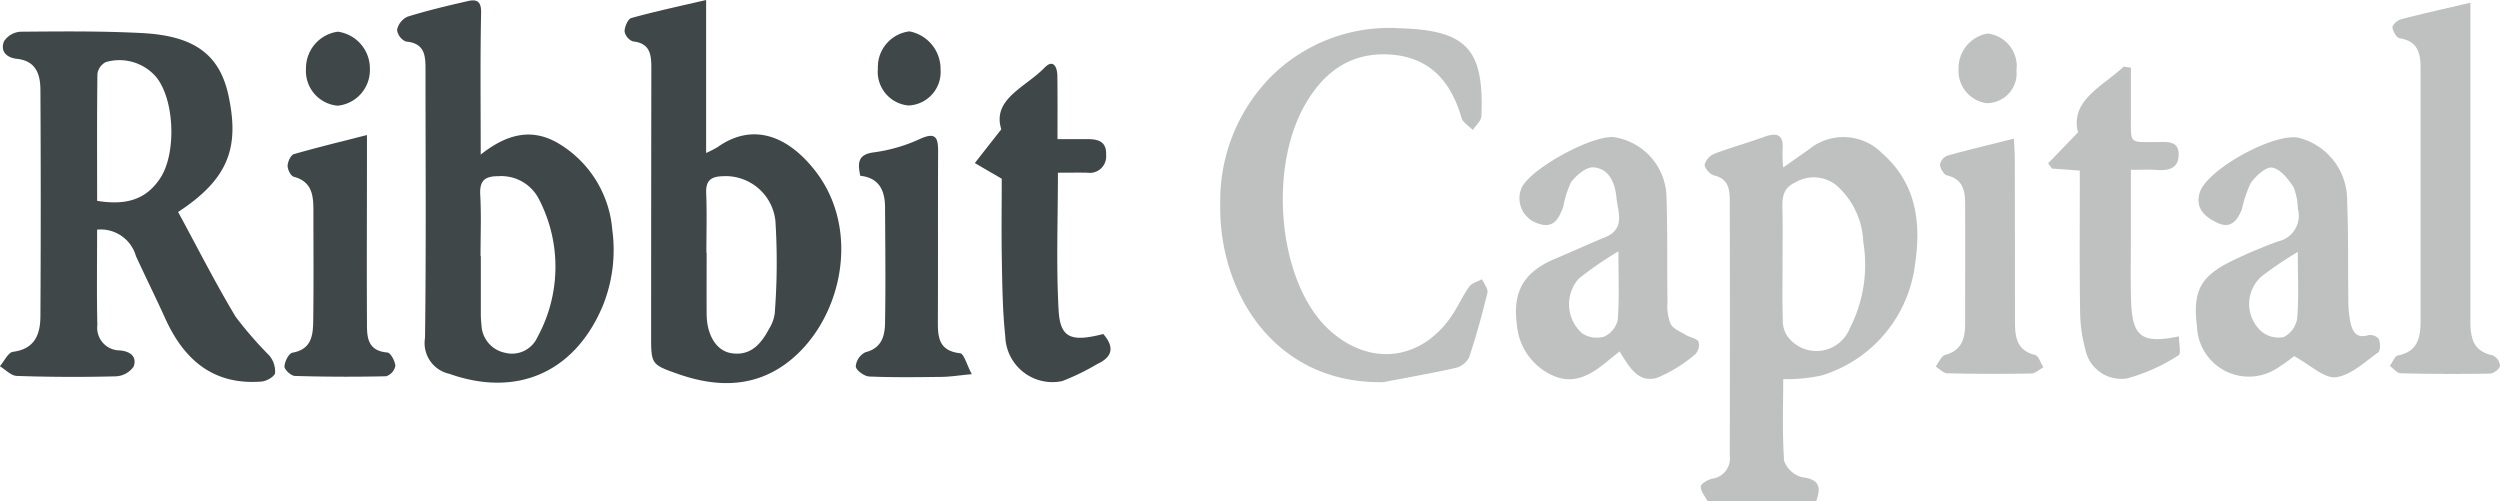 <svg id="Group_149" data-name="Group 149" xmlns="http://www.w3.org/2000/svg" width="167.247" height="33.54" viewBox="0 0 167.247 33.54">
  <path id="Path_493" data-name="Path 493" d="M-107.368,481.681c-.17-.331-.471-.667-.462-.991,0-.191.487-.469.791-.529a1.37,1.37,0,0,0,1.147-1.549q.024-8.557,0-17.116c0-.737-.133-1.4-1.042-1.616-.273-.068-.651-.485-.637-.723a1.126,1.126,0,0,1,.667-.737c1.082-.415,2.209-.714,3.3-1.117.947-.35,1.341-.1,1.243.924a9.178,9.178,0,0,0,.047,1.117c.632-.443,1.164-.814,1.693-1.187a3.645,3.645,0,0,1,4.961.275c2.248,1.989,2.572,4.6,2.174,7.319a8.913,8.913,0,0,1-6.271,7.512,10.958,10.958,0,0,1-2.556.243c0,1.684-.075,3.58.058,5.46a1.734,1.734,0,0,0,1.227,1.105c1.187.149,1.248.714.91,1.611Zm5.01-16.1c0,1.329-.026,2.661.016,3.99a1.816,1.816,0,0,0,.35,1.122,2.4,2.4,0,0,0,4.128-.581,9.3,9.3,0,0,0,.9-5.807,5.275,5.275,0,0,0-1.854-3.816,2.429,2.429,0,0,0-2.694-.14c-.877.4-.87,1.094-.854,1.866C-102.337,463.341-102.356,464.463-102.358,465.584Z" transform="translate(221.61 -448.142)" fill="#bfc1c0"/>
  <path id="Path_494" data-name="Path 494" d="M-144.7,466.272c1.292,2.379,2.488,4.746,3.851,7.013a25.683,25.683,0,0,0,2.251,2.591,1.669,1.669,0,0,1,.385,1.168c-.044.245-.574.546-.907.571-3.228.254-5.192-1.455-6.449-4.238-.632-1.392-1.311-2.761-1.95-4.149a2.451,2.451,0,0,0-2.6-1.775c0,2.148-.033,4.268.016,6.388a1.509,1.509,0,0,0,1.465,1.689c.7.044,1.21.394.963,1.082a1.534,1.534,0,0,1-1.2.655q-3.306.084-6.614-.028c-.385-.012-.758-.422-1.136-.648.292-.336.553-.924.882-.966,1.469-.191,1.824-1.182,1.831-2.374q.042-7.564,0-15.125c0-1.054-.289-1.961-1.572-2.1-.7-.077-1.131-.508-.861-1.175a1.418,1.418,0,0,1,1.094-.639c2.705-.023,5.418-.051,8.118.089,3.44.177,5.206,1.371,5.807,4.2.662,3.125.166,5.2-2.668,7.281C-144.148,465.9-144.321,466.016-144.7,466.272Zm-5.422-.746c1.842.3,3.265-.012,4.256-1.565,1.054-1.649.931-5.2-.3-6.717a3.243,3.243,0,0,0-3.37-1,1.053,1.053,0,0,0-.562.779C-150.135,459.835-150.118,462.648-150.118,465.526Z" transform="translate(156.616 -452.09)" fill="#3f4749"/>
  <path id="Path_495" data-name="Path 495" d="M-139.628,463.617c1.77-1.4,3.47-1.824,5.308-.683a7.42,7.42,0,0,1,3.494,5.719,9.944,9.944,0,0,1-.648,5.112c-1.87,4.427-5.737,6.12-10.25,4.52a2.107,2.107,0,0,1-1.63-2.409c.079-5.947.033-11.9.033-17.846,0-.951.016-1.861-1.313-1.975a.99.99,0,0,1-.59-.784,1.264,1.264,0,0,1,.695-.879c1.336-.413,2.7-.739,4.067-1.049.574-.128.877.021.861.781C-139.666,457.19-139.628,460.261-139.628,463.617Zm-.012,6.794h.019c0,1.29,0,2.58,0,3.869a6.4,6.4,0,0,0,.044.732,1.964,1.964,0,0,0,1.556,1.859,1.866,1.866,0,0,0,2.19-1.043,9.812,9.812,0,0,0,.131-9.166,2.834,2.834,0,0,0-2.738-1.6c-.9,0-1.273.28-1.222,1.234C-139.584,467.664-139.64,469.04-139.64,470.411Z" transform="translate(171.787 -453.276)" fill="#3f4749"/>
  <path id="Path_496" data-name="Path 496" d="M-133.242,453.29v10.234a7.086,7.086,0,0,0,.765-.392c2.3-1.635,4.653-.823,6.53,1.583,3.2,4.1,1.691,10.271-2,12.935-2.195,1.581-4.655,1.537-7.132.672-1.845-.644-1.845-.653-1.842-2.633q0-8.924.014-17.849c0-.9-.079-1.656-1.227-1.779a.887.887,0,0,1-.564-.667c0-.312.226-.835.457-.9C-136.636,454.05-135,453.7-133.242,453.29Zm.019,16.916h.016c0,1.374-.009,2.747,0,4.121.014,1.392.658,2.442,1.668,2.593,1.283.194,1.978-.634,2.51-1.635a2.557,2.557,0,0,0,.378-1.043,44.081,44.081,0,0,0,.044-6.178,3.351,3.351,0,0,0-3.55-2.985c-.786.028-1.112.31-1.082,1.129C-133.184,467.54-133.224,468.872-133.224,470.206Z" transform="translate(180.481 -453.29)" fill="#3f4749"/>
  <path id="Path_497" data-name="Path 497" d="M-110.7,477.78c-7.253.133-11.031-6-10.91-11.95a11.83,11.83,0,0,1,3.384-8.478,11.216,11.216,0,0,1,8.606-3.249c4.5.131,5.67,1.392,5.483,5.879-.014.317-.376.62-.574.928-.261-.266-.665-.49-.756-.807-.7-2.423-2.111-4.06-4.758-4.238-2.61-.175-4.42,1.115-5.691,3.316-2.542,4.408-1.768,11.99,1.563,15.071,2.717,2.512,6.185,2.125,8.249-.94.417-.62.718-1.318,1.152-1.924.175-.245.562-.334.854-.494.131.3.427.644.364.9-.35,1.453-.749,2.894-1.22,4.312a1.371,1.371,0,0,1-.879.714C-107.448,477.186-109.081,477.468-110.7,477.78Z" transform="translate(203.242 -452.214)" fill="#bfc1c0"/>
  <path id="Path_498" data-name="Path 498" d="M-87.049,471.872c-.133.1-.548.434-1,.714a3.471,3.471,0,0,1-5.5-2.691c-.3-2.4.229-3.393,2.451-4.45a32.109,32.109,0,0,1,2.983-1.252,1.753,1.753,0,0,0,1.311-2.185,4.083,4.083,0,0,0-.289-1.448c-.355-.539-.879-1.208-1.42-1.3-.424-.072-1.105.56-1.446,1.04a8.756,8.756,0,0,0-.59,1.754c-.28.693-.7,1.313-1.586.921-.849-.376-1.542-.968-1.241-2.015.452-1.579,5.054-4.084,6.661-3.69a4.3,4.3,0,0,1,3.211,4.245c.093,2.244.049,4.492.082,6.74a6.94,6.94,0,0,0,.14,1.355c.135.616.387,1.1,1.2.858a.765.765,0,0,1,.7.252c.1.266.117.786-.044.9-.9.639-1.828,1.535-2.834,1.663C-85.038,473.376-85.941,472.474-87.049,471.872Zm.243-6.973a24.228,24.228,0,0,0-2.442,1.654,2.467,2.467,0,0,0,0,3.657,1.8,1.8,0,0,0,1.511.383,1.714,1.714,0,0,0,.891-1.248C-86.732,467.982-86.806,466.6-86.806,464.9Z" transform="translate(240.525 -448.046)" fill="#bfc1c0"/>
  <path id="Path_499" data-name="Path 499" d="M-106.2,471.561l-.961.777c-1.045.839-2.146,1.458-3.531.826a4.087,4.087,0,0,1-2.379-3.414c-.3-2.232.5-3.531,2.589-4.4,1.105-.459,2.192-.97,3.3-1.42,1.413-.571.858-1.721.77-2.682-.089-.942-.471-1.913-1.53-2-.483-.037-1.14.518-1.493.977a6.281,6.281,0,0,0-.527,1.647c-.285.774-.641,1.523-1.7,1.126a1.759,1.759,0,0,1-1.075-2.414c.641-1.283,4.72-3.51,6.155-3.356a4.13,4.13,0,0,1,3.519,3.925c.082,2.37.035,4.741.068,7.111a3.285,3.285,0,0,0,.208,1.455c.177.341.669.527,1.043.751.273.166.7.215.828.443a.893.893,0,0,1-.224.84,9.473,9.473,0,0,1-2.514,1.56C-104.926,473.72-105.541,472.627-106.2,471.561Zm-.079-6.693a23.327,23.327,0,0,0-2.661,1.833,2.594,2.594,0,0,0,.247,3.659,1.792,1.792,0,0,0,1.462.212,1.622,1.622,0,0,0,.907-1.117C-106.211,468.06-106.278,466.652-106.278,464.867Z" transform="translate(214.547 -448.052)" fill="#bfc1c0"/>
  <path id="Path_500" data-name="Path 500" d="M-123.126,460.162c.8,0,1.42,0,2.038,0,.707,0,1.252.182,1.213,1.04a1.1,1.1,0,0,1-1.257,1.206c-.616-.012-1.231,0-1.966,0,0,3.123-.121,6.155.044,9.168.1,1.9.83,2.174,2.992,1.623.73.849.665,1.516-.42,2.017a15.384,15.384,0,0,1-2.337,1.134,3.154,3.154,0,0,1-3.8-2.981c-.175-1.647-.2-3.314-.229-4.975-.037-1.947-.009-3.895-.009-5.583l-1.8-1.049,1.77-2.258c-.634-2.022,1.612-2.8,2.894-4.123.583-.6.854-.049.858.56C-123.119,457.3-123.126,458.671-123.126,460.162Z" transform="translate(193.872 -450.854)" fill="#3f4749"/>
  <path id="Path_501" data-name="Path 501" d="M-82.675,453.368v5.11q0,8.06,0,16.118c0,1.117.126,2.083,1.483,2.356a.867.867,0,0,1,.5.7c-.014.2-.42.522-.658.527q-2.995.052-5.994-.019c-.245-.007-.48-.322-.718-.494.177-.243.322-.655.539-.7,1.36-.264,1.516-1.248,1.516-2.349q0-8.435,0-16.867c0-1.005-.189-1.812-1.392-2-.21-.033-.462-.464-.49-.732-.016-.163.329-.478.56-.539C-85.854,454.093-84.364,453.762-82.675,453.368Z" transform="translate(247.941 -453.186)" fill="#bfc1c0"/>
  <path id="Path_502" data-name="Path 502" d="M-92.329,462.106v4.536c0,1.416-.033,2.831.014,4.245.075,2.384.7,2.876,3.2,2.36,0,.464.154,1.164-.026,1.264a12.156,12.156,0,0,1-3.442,1.549,2.451,2.451,0,0,1-2.8-1.966,9.8,9.8,0,0,1-.345-2.579c-.042-2.705-.019-5.411-.021-8.116v-1.243l-1.856-.133-.264-.35,2-2.069c-.534-2.129,1.591-3.048,3.058-4.4l.483.07c0,1.042,0,2.085,0,3.128.009,2.034-.184,1.842,1.77,1.847.665,0,1.462-.119,1.423.9-.037.875-.688,1.015-1.432.968C-91.1,462.08-91.63,462.106-92.329,462.106Z" transform="translate(234.884 -450.745)" fill="#bfc1c0"/>
  <path id="Path_503" data-name="Path 503" d="M-142.939,457.163v1.467c0,3.666-.019,7.33,0,11,0,.954-.037,1.968,1.371,2.083.215.019.513.583.529.9a.93.93,0,0,1-.611.688q-3.054.07-6.113-.021c-.252-.007-.7-.418-.693-.632.007-.327.292-.882.532-.924,1.3-.229,1.378-1.194,1.39-2.16.035-2.458.012-4.916.012-7.375,0-1-.1-1.912-1.315-2.234-.2-.054-.415-.485-.41-.739s.208-.711.413-.772C-146.3,458-144.749,457.627-142.939,457.163Z" transform="translate(167.488 -448.13)" fill="#3f4749"/>
  <path id="Path_504" data-name="Path 504" d="M-131.761,459.86c-.21-.966-.093-1.444.935-1.57a10.794,10.794,0,0,0,3.072-.9c1.075-.487,1.2-.047,1.2.865-.019,3.741,0,7.484-.016,11.225-.007,1.106,0,2.083,1.486,2.253.264.03.445.77.784,1.4-.891.084-1.451.175-2.01.182-1.619.019-3.237.044-4.853-.026-.331-.014-.877-.413-.9-.676a1.168,1.168,0,0,1,.648-.949c1.105-.275,1.3-1.115,1.311-1.987.044-2.577.014-5.154,0-7.731C-130.119,460.835-130.5,460-131.761,459.86Z" transform="translate(189.313 -448.101)" fill="#3f4749"/>
  <path id="Path_505" data-name="Path 505" d="M-95.858,457.267c.023.52.058.959.061,1.4q.01,5.436.012,10.873c0,1.017.126,1.9,1.346,2.2.238.058.371.541.55.826-.266.145-.532.41-.8.415q-2.809.049-5.621-.014c-.264-.007-.52-.294-.779-.45.205-.268.366-.709.627-.779,1.126-.305,1.341-1.117,1.341-2.1,0-2.666.009-5.331,0-8,0-.87-.142-1.658-1.21-1.912-.217-.051-.457-.466-.473-.728a.814.814,0,0,1,.5-.595C-98.886,458.006-97.444,457.666-95.858,457.267Z" transform="translate(230.586 -447.992)" fill="#bfc1c0"/>
  <path id="Path_506" data-name="Path 506" d="M-145.707,454.2a2.482,2.482,0,0,1,2.143,2.493,2.394,2.394,0,0,1-2.153,2.458,2.326,2.326,0,0,1-2.122-2.47A2.466,2.466,0,0,1-145.707,454.2Z" transform="translate(168.309 -452.08)" fill="#3f4749"/>
  <path id="Path_507" data-name="Path 507" d="M-131.434,456.671a2.4,2.4,0,0,1,2.113-2.481,2.561,2.561,0,0,1,2.08,2.558,2.241,2.241,0,0,1-2.155,2.4A2.262,2.262,0,0,1-131.434,456.671Z" transform="translate(190.164 -452.091)" fill="#3f4749"/>
  <path id="Path_508" data-name="Path 508" d="M-96.56,456.715a1.992,1.992,0,0,1-2.017,2.195,2.179,2.179,0,0,1-1.859-2.279,2.344,2.344,0,0,1,1.947-2.379A2.2,2.2,0,0,1-96.56,456.715Z" transform="translate(231.46 -452.009)" fill="#bfc1c0"/>
</svg>
